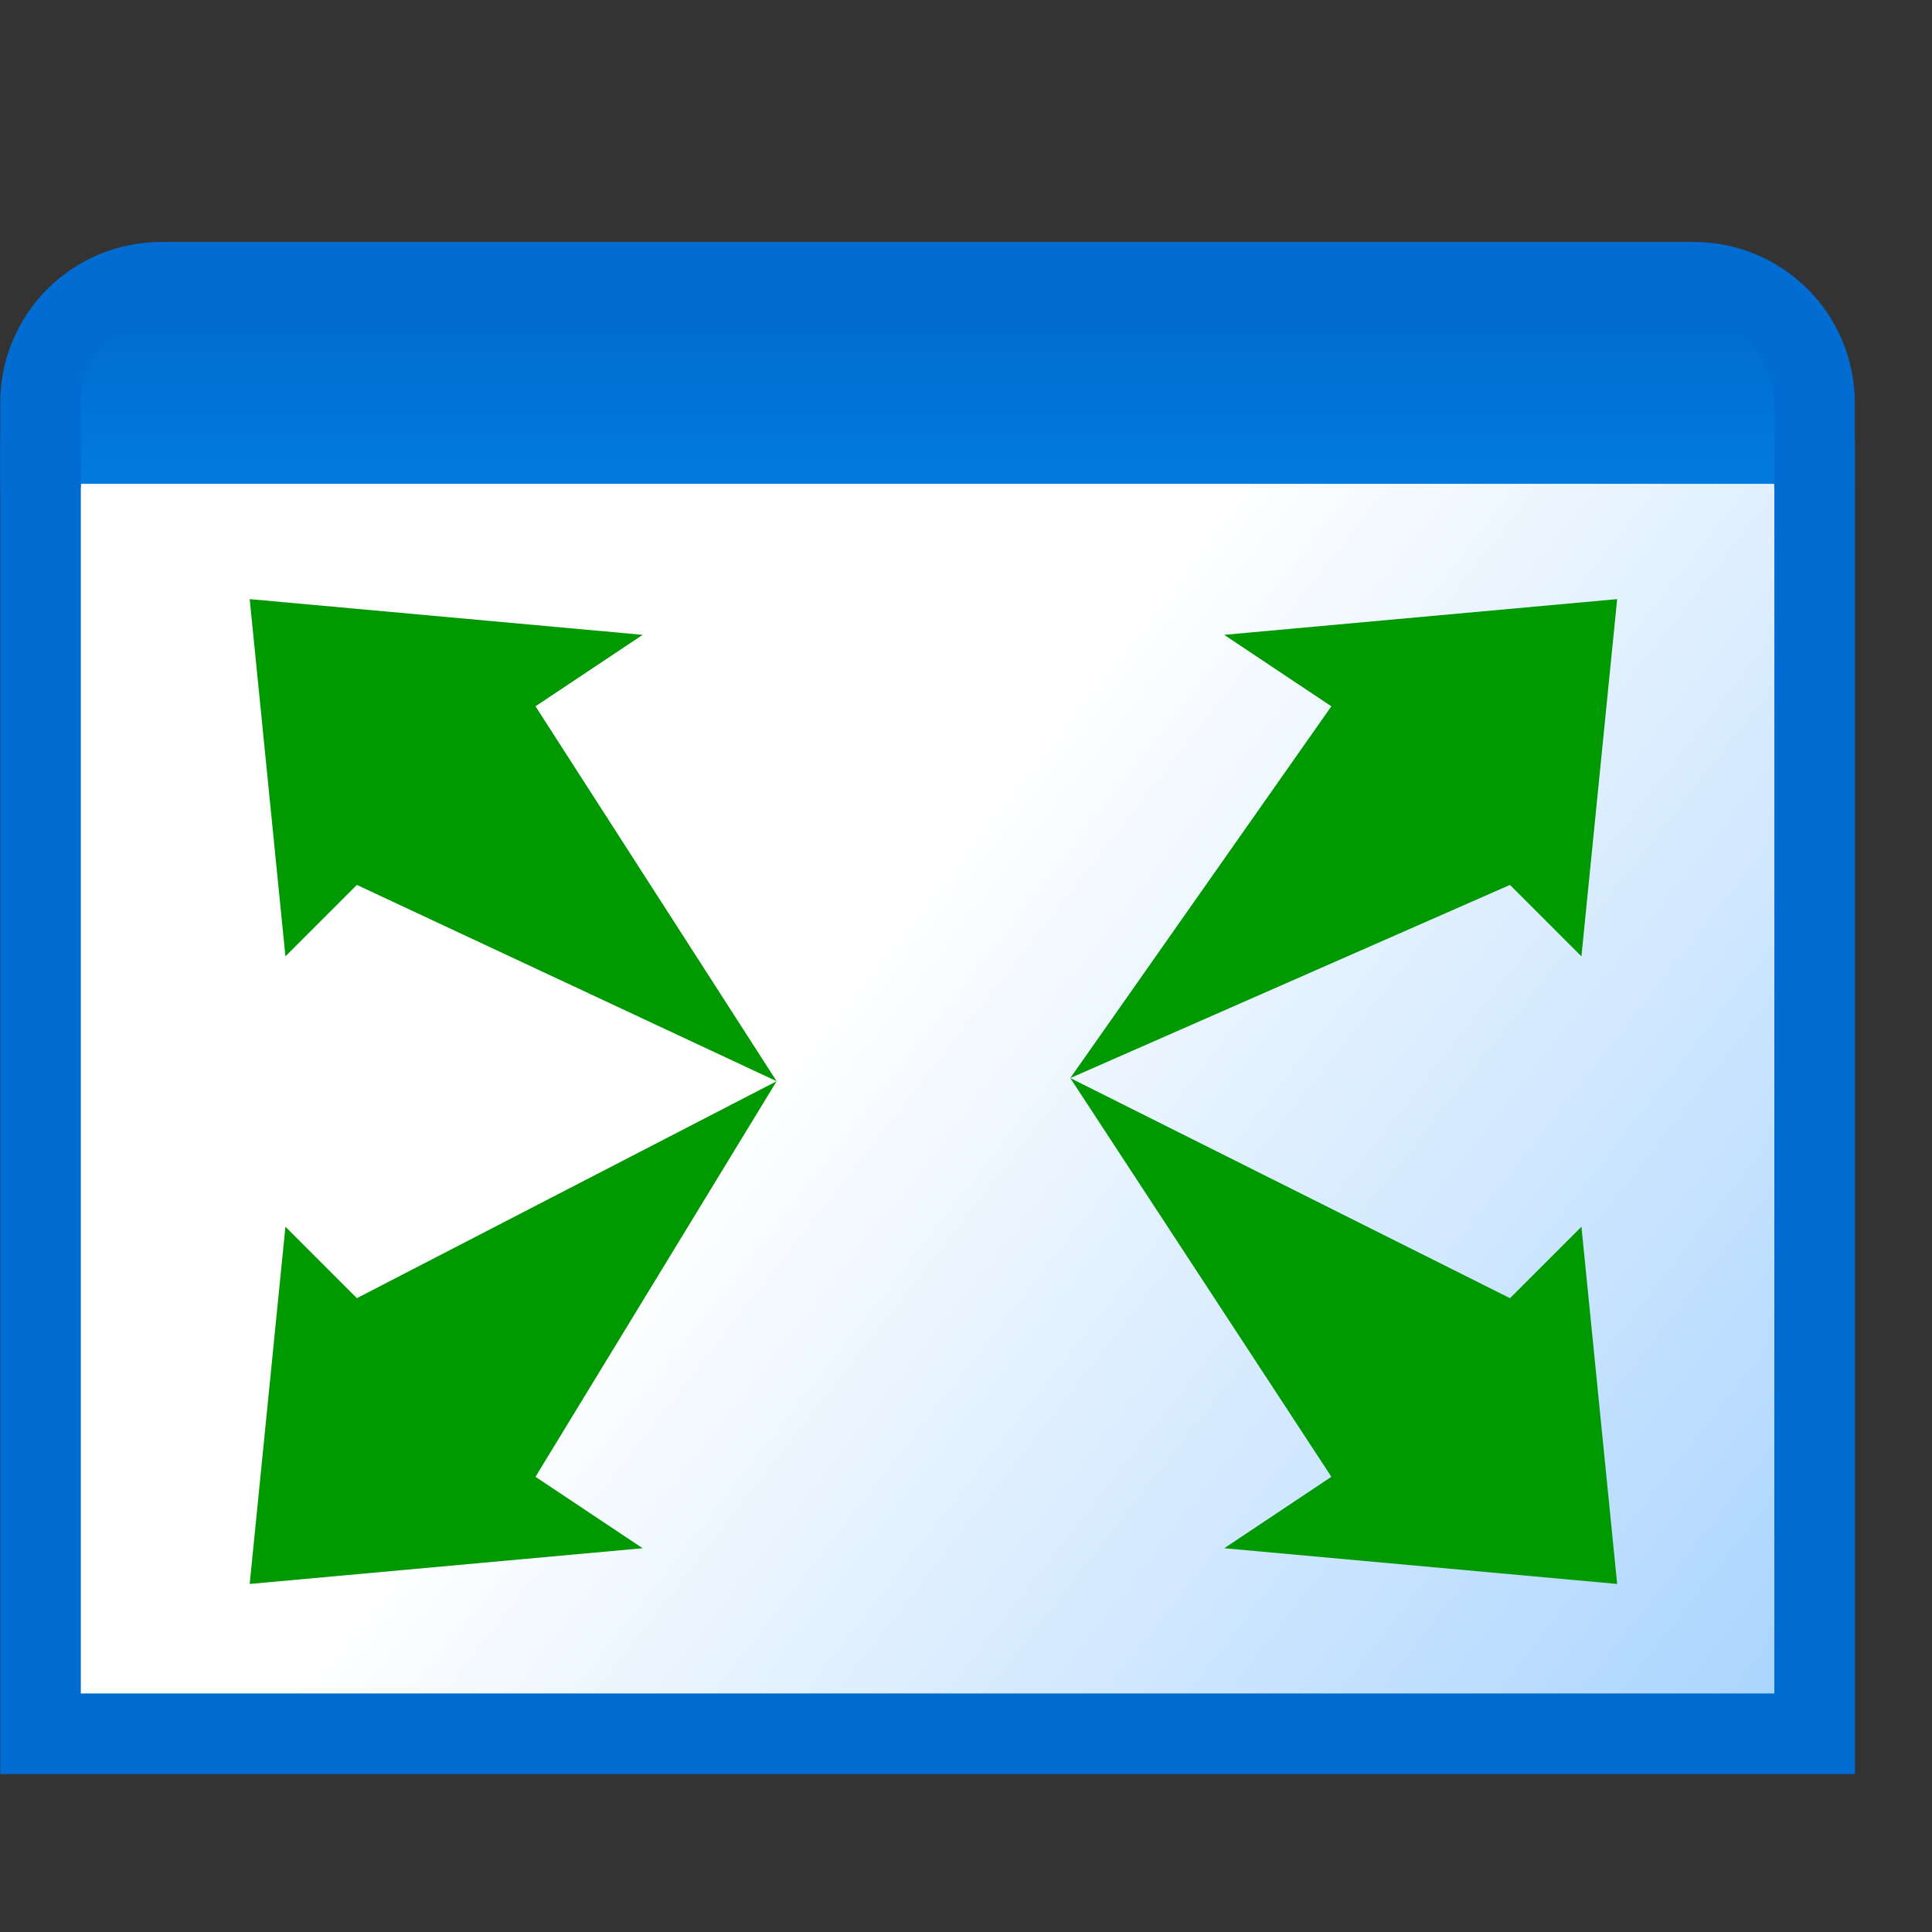 <?xml version="1.0" encoding="UTF-8" standalone="no"?>
<svg
   inkscape:export-ydpi="384"
   inkscape:export-xdpi="384"
   inkscape:export-filename="view-fullscreen.png"
   width="24"
   height="24"
   viewBox="0 0 24 24"
   version="1.1"
   id="svg8"
   inkscape:version="1.1.2 (0a00cf5339, 2022-02-04)"
   sodipodi:docname="full-screen.svg"
   xmlns:inkscape="http://www.inkscape.org/namespaces/inkscape"
   xmlns:sodipodi="http://sodipodi.sourceforge.net/DTD/sodipodi-0.dtd"
   xmlns:xlink="http://www.w3.org/1999/xlink"
   xmlns="http://www.w3.org/2000/svg"
   xmlns:svg="http://www.w3.org/2000/svg"
   xmlns:rdf="http://www.w3.org/1999/02/22-rdf-syntax-ns#"
   xmlns:cc="http://creativecommons.org/ns#"
   xmlns:dc="http://purl.org/dc/elements/1.1/">
  <rect x="0" y="0" width="24" height="24" fill="#333333" stroke="none"/>
  <defs
     id="defs2">
    <linearGradient
       inkscape:collect="always"
       id="linearGradient853">
      <stop
         style="stop-color:#abd5ff;stop-opacity:1"
         offset="0"
         id="stop849" />
      <stop
         style="stop-color:#ffffff;stop-opacity:1"
         offset="1"
         id="stop851" />
    </linearGradient>
    <linearGradient
       inkscape:collect="always"
       id="linearGradient845">
      <stop
         style="stop-color:#016cd1;stop-opacity:1"
         offset="0"
         id="stop841" />
      <stop
         style="stop-color:#017bdf;stop-opacity:1"
         offset="1"
         id="stop843" />
    </linearGradient>
    <linearGradient
       inkscape:collect="always"
       xlink:href="#linearGradient845"
       id="linearGradient847"
       x1="28.443"
       y1="2.91"
       x2="28.443"
       y2="3.44"
       gradientUnits="userSpaceOnUse"
       gradientTransform="matrix(2.087,0,0,2.087,-40.993,-4.417)" />
    <linearGradient
       inkscape:collect="always"
       xlink:href="#linearGradient853"
       id="linearGradient855"
       x1="31.485"
       y1="7.408"
       x2="28.443"
       y2="5.027"
       gradientUnits="userSpaceOnUse"
       gradientTransform="matrix(2.087,0,0,2.087,-40.993,-4.417)" />
  </defs>
  <sodipodi:namedview
     inkscape:snap-bbox-midpoints="false"
     inkscape:snap-bbox-edge-midpoints="false"
     showguides="true"
     id="base"
     pagecolor="#ffffff"
     bordercolor="#666666"
     borderopacity="1.0"
     inkscape:pageopacity="0.0"
     inkscape:pageshadow="2"
     inkscape:zoom="18.905542"
     inkscape:cx="-26.447271"
     inkscape:cy="24.410831"
     inkscape:document-units="px"
     inkscape:current-layer="layer1"
     inkscape:document-rotation="0"
     showgrid="false"
     units="px"
     inkscape:window-width="3840"
     inkscape:window-height="2056"
     inkscape:window-x="3840"
     inkscape:window-y="0"
     inkscape:window-maximized="1"
     inkscape:snap-bbox="false"
     inkscape:bbox-nodes="false"
     fit-margin-top="0"
     fit-margin-left="0"
     fit-margin-right="0"
     fit-margin-bottom="0"
     inkscape:bbox-paths="false"
     inkscape:snap-global="true"
     inkscape:pagecheckerboard="0">
    <inkscape:grid
       type="xygrid"
       id="grid1504"
       originx="0"
       originy="0" />
    <inkscape:grid
       type="xygrid"
       id="grid1507"
       spacingx="0.5"
       spacingy="0.5"
       originx="0"
       originy="0" />
  </sodipodi:namedview>
  <g
     inkscape:label="Layer 1"
     inkscape:groupmode="layer"
     id="layer1"
     transform="translate(-12.568)">
    <g
       id="g935"
       transform="matrix(0.096,0,0,0.096,11.363,0.233)">
      <g
         id="g910"
         transform="matrix(18.898,0,0,18.898,-224.932,8)">
        <path
           sodipodi:nodetypes="cccc"
           d="M 24.992,2.485 V 11.32 H 12.844 V 2.485"
           style="fill:url(#linearGradient855);fill-opacity:1;stroke:#016cd1;stroke-width:0.552;stroke-linecap:round;stroke-linejoin:miter;stroke-miterlimit:4;stroke-dasharray:none;stroke-opacity:1"
           id="rect2869" />
        <path
           style="fill:url(#linearGradient847);fill-opacity:1;stroke:none;stroke-width:0.552px;stroke-linecap:butt;stroke-linejoin:miter;stroke-opacity:1"
           d="M 24.992,2.761 H 12.844 V 1.933 l 0.828,-0.552 h 10.491 l 0.828,0.828 z"
           id="path839" />
        <path
           sodipodi:nodetypes="cssssc"
           d="M 12.844,2.761 V 2.209 c 0,-0.459 0.369,-0.828 0.828,-0.828 h 10.491 c 0.459,0 0.828,0.369 0.828,0.828 v 0.552"
           style="fill:none;fill-opacity:1;stroke:#016cd1;stroke-width:0.552;stroke-linecap:round;stroke-linejoin:round;stroke-miterlimit:4;stroke-dasharray:none;stroke-opacity:1"
           id="rect2865" />
      </g>
      <g
         id="g1021"
         transform="matrix(0.886,0,0,0.886,15.258,15.885)">
        <path
           sodipodi:nodetypes="ccccccc"
           id="path880"
           d="M 153.261,136.782 191.391,82.484 175.739,72.05 l 57.391,-5.217 -5.217,52.174 -10.435,-10.435 z"
           style="fill:#019901;fill-opacity:1;stroke:none;stroke-width:10.435px;stroke-linecap:butt;stroke-linejoin:miter;stroke-opacity:1" />
        <path
           sodipodi:nodetypes="ccccccc"
           id="path880-3"
           d="M 110.372,137.242 75.153,82.484 90.805,72.05 l -57.391,-5.217 5.217,52.174 10.435,-10.435 z"
           style="fill:#019901;fill-opacity:1;stroke:none;stroke-width:10.435px;stroke-linecap:butt;stroke-linejoin:miter;stroke-opacity:1" />
      </g>
      <g
         id="g1017"
         transform="matrix(0.886,0,0,0.886,15.584,15.885)">
        <path
           sodipodi:nodetypes="ccccccc"
           id="path880-6"
           d="m 152.893,136.782 38.131,58.233 -15.652,10.435 57.391,5.217 -5.217,-52.174 -10.435,10.435 z"
           style="fill:#019901;fill-opacity:1;stroke:none;stroke-width:10.435px;stroke-linecap:butt;stroke-linejoin:miter;stroke-opacity:1" />
        <path
           sodipodi:nodetypes="ccccccc"
           id="path880-3-7"
           d="m 110.004,137.242 -35.219,57.773 15.652,10.435 -57.391,5.217 5.217,-52.174 10.435,10.435 z"
           style="fill:#019901;fill-opacity:1;stroke:none;stroke-width:10.435px;stroke-linecap:butt;stroke-linejoin:miter;stroke-opacity:1" />
      </g>
    </g>
  </g>
</svg>
